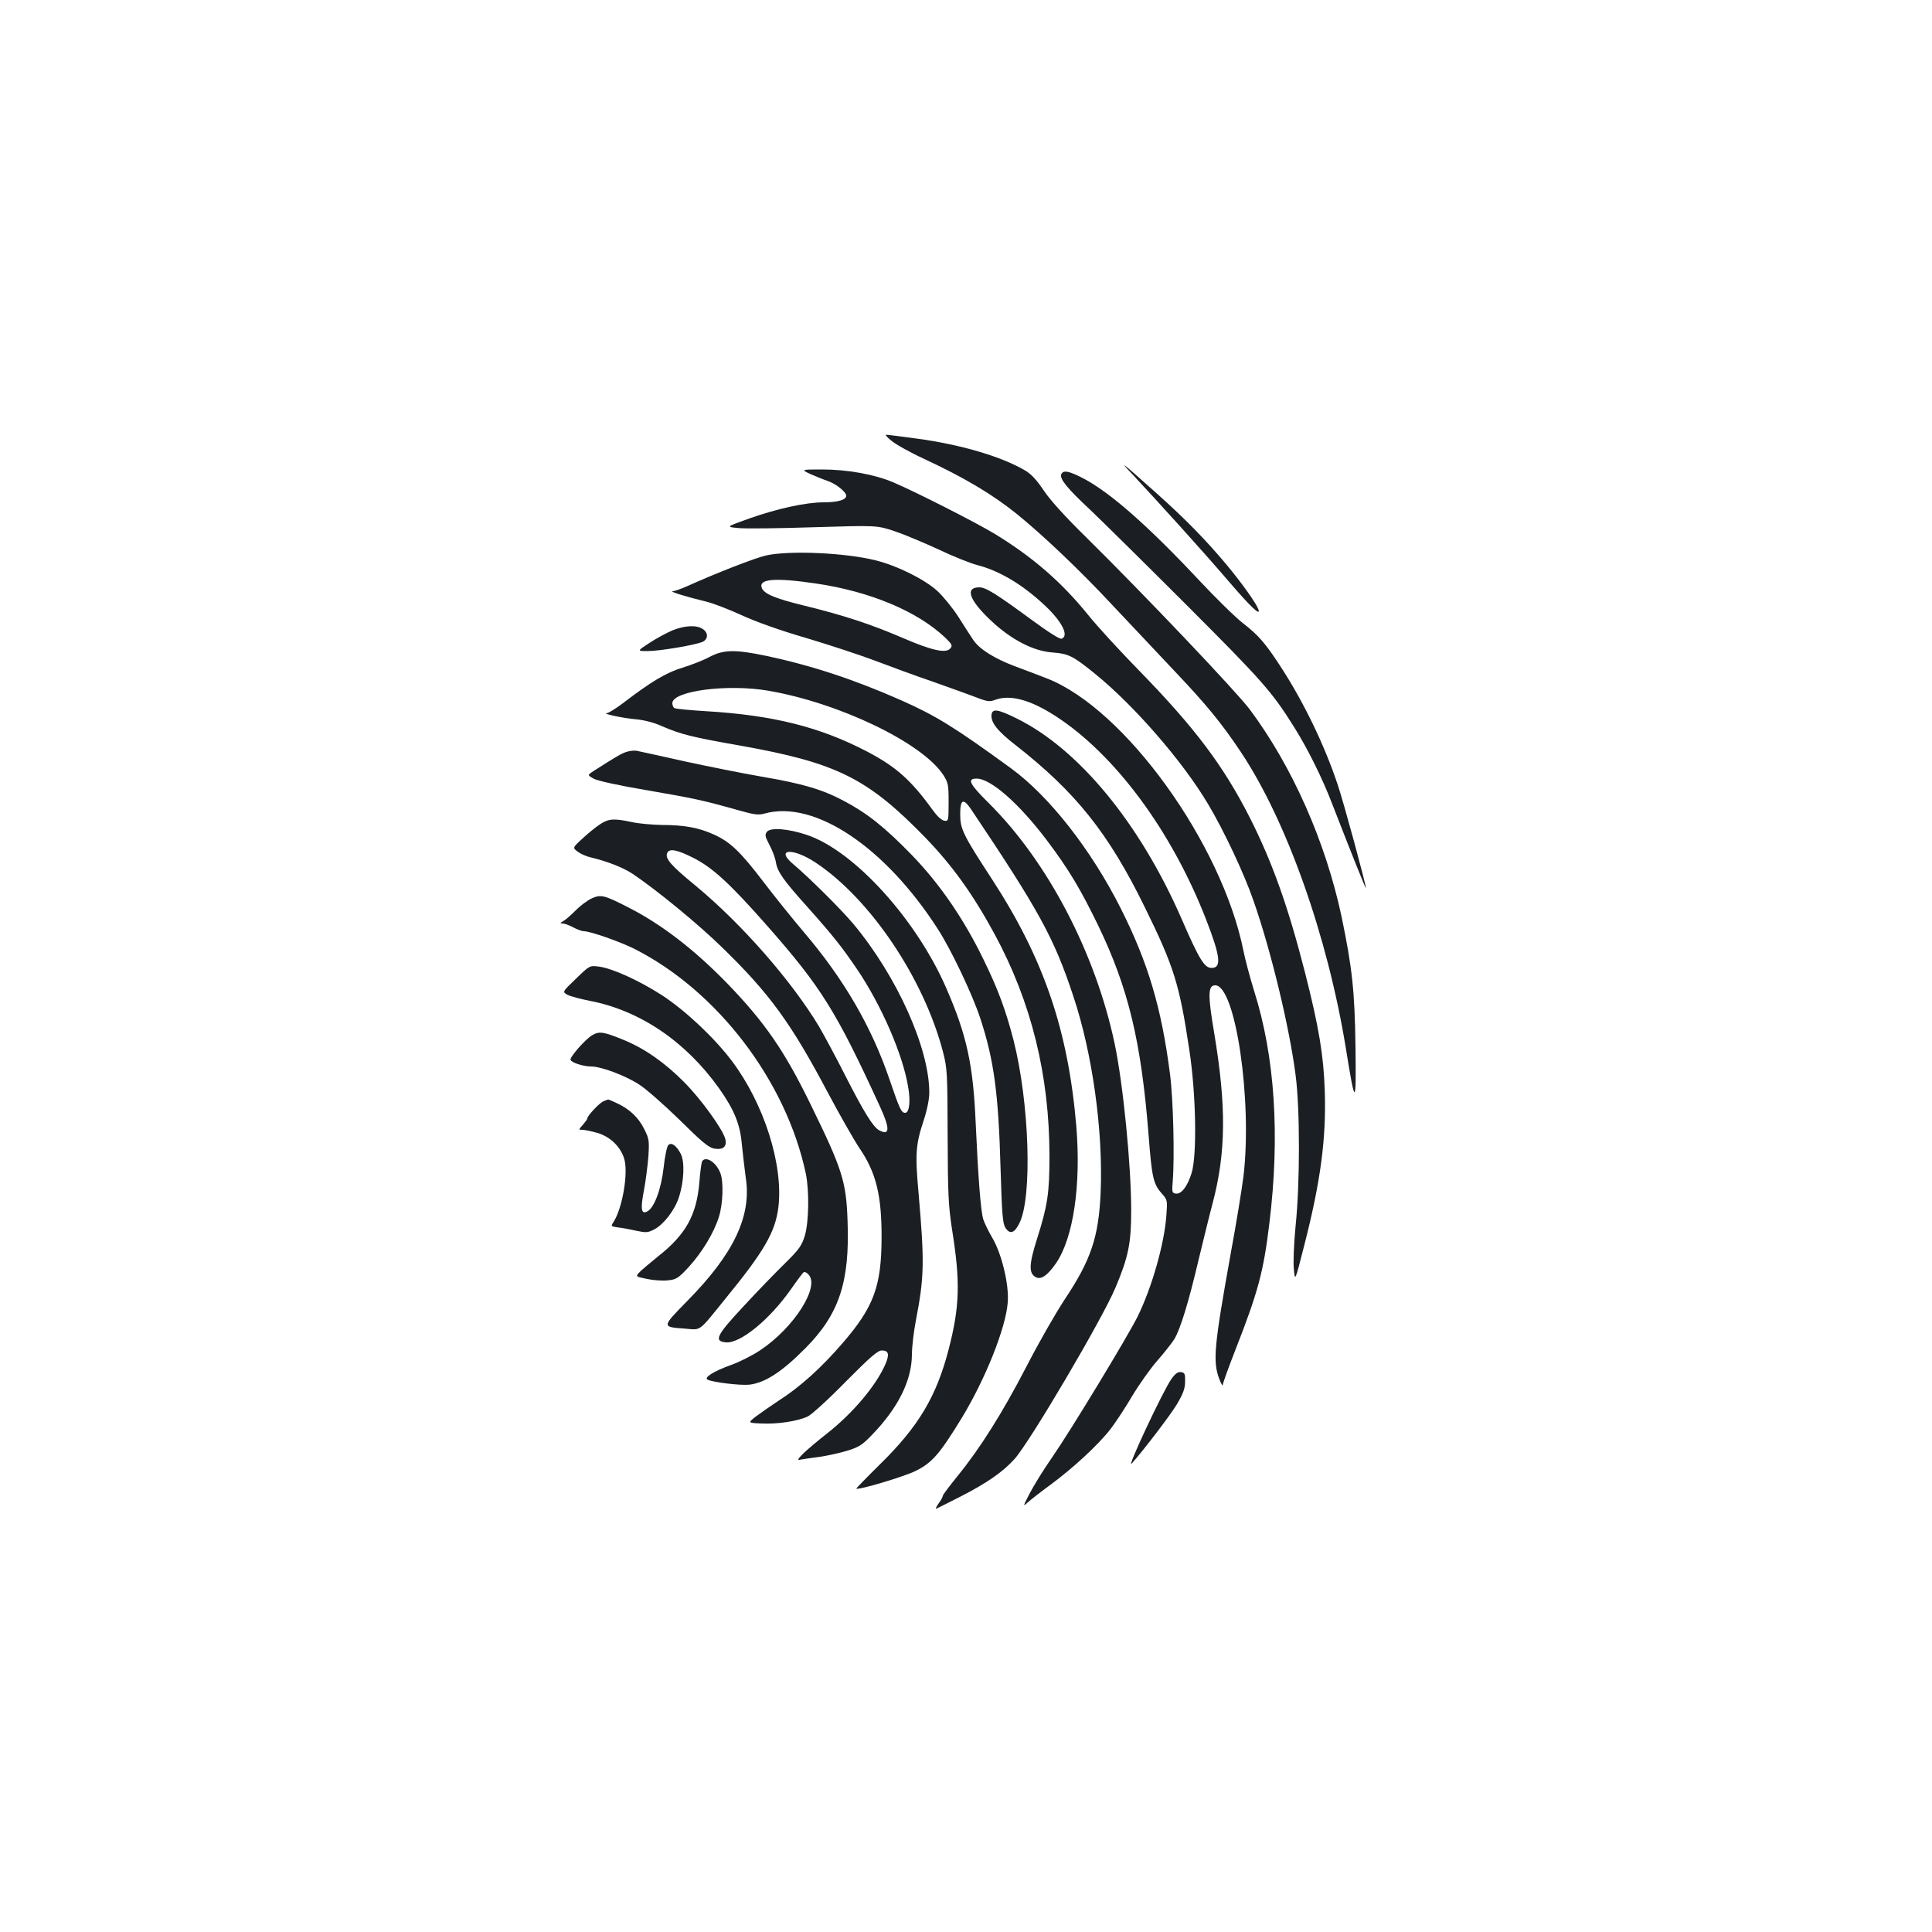 <?xml version="1.0" standalone="no"?>
<!DOCTYPE svg PUBLIC "-//W3C//DTD SVG 20010904//EN"
 "http://www.w3.org/TR/2001/REC-SVG-20010904/DTD/svg10.dtd">
<svg version="1.0" xmlns="http://www.w3.org/2000/svg"
 width="1000pt" height="1000pt" viewBox="0 0 1000 1000"
 preserveAspectRatio="xMidYMid meet">
<g transform="translate(0,1000) scale(0.1,-0.1)"
fill="#1b1f23" stroke="none">
<path d="M4615 7718 c21 -18 98 -61 170 -94 206 -96 352 -183 475 -282 132
-106 330 -294 493 -469 97 -103 244 -259 326 -346 169 -178 245 -272 344 -420
237 -356 448 -951 543 -1532 49 -305 54 -305 50 5 -4 292 -17 410 -72 675 -83
389 -255 778 -476 1074 -72 95 -542 590 -847 891 -106 104 -187 193 -219 242
-37 55 -65 85 -98 104 -123 72 -335 134 -560 164 -80 11 -151 20 -157 20 -7 0
6 -15 28 -32z"/>
<path d="M5866 7540 c129 -138 369 -403 492 -547 118 -138 170 -186 155 -146
-12 32 -83 132 -161 226 -109 131 -218 242 -367 375 -187 167 -198 175 -119
92z"/>
<path d="M4195 7546 c28 -12 67 -28 88 -35 44 -15 97 -57 97 -77 0 -21 -43
-34 -117 -34 -91 0 -238 -32 -383 -83 -123 -44 -123 -44 -61 -50 34 -4 210 -2
391 4 328 10 328 10 419 -20 51 -17 153 -60 229 -95 75 -36 166 -72 201 -81
113 -29 231 -99 345 -205 92 -85 131 -161 91 -176 -9 -4 -70 35 -157 99 -184
135 -236 167 -269 167 -76 0 -53 -66 61 -173 103 -97 218 -157 316 -164 86 -7
106 -17 220 -109 204 -165 455 -454 587 -676 82 -137 188 -363 235 -500 90
-256 187 -659 218 -903 23 -173 23 -560 0 -780 -9 -94 -13 -186 -9 -225 6 -64
6 -64 54 125 85 331 114 554 106 798 -6 184 -30 329 -102 612 -88 344 -169
571 -286 803 -137 269 -283 463 -569 757 -102 104 -222 235 -266 290 -140 173
-288 301 -484 421 -99 60 -418 222 -528 268 -97 41 -237 66 -366 66 -111 0
-111 0 -61 -24z"/>
<path d="M5493 7545 c-9 -24 32 -74 148 -182 57 -54 282 -276 500 -494 394
-394 443 -450 557 -632 70 -111 146 -264 197 -397 95 -245 175 -445 175 -437
0 20 -114 440 -145 532 -69 209 -180 437 -300 620 -76 116 -111 157 -191 219
-39 30 -142 131 -228 223 -262 280 -461 455 -599 527 -75 39 -104 44 -114 21z"/>
<path d="M3965 7125 c-54 -12 -258 -91 -408 -159 -32 -14 -65 -26 -75 -26 -21
-1 77 -31 170 -53 38 -9 121 -41 186 -71 74 -34 199 -79 337 -119 121 -36 281
-89 355 -117 74 -28 209 -78 300 -109 91 -32 193 -69 227 -82 54 -21 66 -22
95 -11 77 28 181 0 311 -84 308 -199 601 -594 780 -1054 74 -191 81 -250 28
-250 -37 0 -64 44 -156 256 -215 492 -530 875 -850 1034 -101 50 -129 54 -133
20 -4 -40 32 -85 125 -157 311 -243 481 -456 668 -838 152 -309 180 -400 231
-740 35 -229 40 -543 12 -636 -22 -70 -53 -111 -82 -107 -19 3 -21 8 -16 63
10 125 3 423 -14 555 -44 343 -113 576 -255 858 -153 304 -370 581 -569 726
-294 214 -387 271 -569 352 -242 107 -464 180 -696 229 -161 34 -222 33 -294
-5 -31 -17 -95 -42 -141 -56 -85 -26 -162 -72 -308 -184 -36 -27 -73 -50 -82
-51 -34 -1 84 -27 150 -32 42 -4 94 -17 135 -36 98 -42 152 -56 403 -100 500
-89 660 -168 960 -477 140 -145 245 -291 358 -499 190 -351 284 -730 284
-1150 0 -191 -10 -255 -63 -423 -44 -138 -45 -183 -7 -203 27 -14 61 10 105
74 89 132 129 403 104 707 -42 497 -168 867 -437 1280 -150 230 -164 259 -164
336 0 77 16 84 55 27 353 -526 431 -668 530 -968 100 -298 155 -700 142 -1015
-10 -233 -50 -351 -185 -554 -47 -71 -137 -228 -199 -349 -125 -241 -239 -422
-356 -566 -42 -52 -77 -98 -77 -103 0 -6 -10 -24 -22 -40 -12 -17 -17 -29 -12
-27 5 2 61 30 124 62 137 70 222 129 281 195 80 89 457 729 523 888 67 159 81
230 81 399 0 234 -42 657 -86 865 -100 470 -347 941 -651 1243 -101 100 -114
127 -63 127 73 0 220 -129 364 -320 111 -147 174 -252 266 -442 155 -322 222
-598 260 -1083 17 -218 24 -252 67 -301 31 -35 31 -36 25 -117 -11 -148 -76
-374 -149 -522 -55 -109 -342 -583 -442 -728 -45 -64 -97 -149 -117 -188 -34
-66 -35 -69 -10 -46 14 13 69 56 121 94 115 85 243 203 308 286 26 34 77 111
112 171 36 60 94 142 130 183 36 41 75 91 88 111 31 52 73 186 126 412 26 107
58 238 72 290 70 264 72 503 9 881 -34 200 -33 249 5 249 105 0 193 -597 146
-990 -8 -63 -37 -243 -66 -399 -86 -479 -93 -556 -60 -646 10 -27 19 -42 19
-33 1 10 30 91 65 180 118 301 146 406 176 654 56 455 29 866 -79 1206 -21 68
-46 161 -55 207 -112 556 -614 1252 -1016 1409 -41 16 -114 44 -163 62 -112
42 -187 90 -219 137 -14 21 -49 75 -78 121 -29 45 -78 105 -108 133 -66 60
-206 130 -317 158 -157 40 -448 53 -570 26z m257 -145 c281 -41 527 -144 671
-281 35 -34 38 -41 26 -55 -22 -27 -93 -12 -244 53 -165 71 -303 117 -511 168
-152 37 -209 61 -221 92 -18 47 68 54 279 23z m-246 -555 c367 -63 794 -268
905 -434 27 -42 29 -51 29 -143 0 -97 -1 -99 -22 -96 -14 2 -37 23 -58 52
-113 157 -190 226 -340 305 -245 128 -486 189 -837 210 -83 5 -156 12 -162 16
-6 3 -11 15 -11 25 0 64 285 101 496 65z"/>
<path d="M3480 6737 c-30 -13 -84 -42 -119 -65 -64 -42 -64 -42 -9 -42 64 0
256 33 287 49 27 15 27 46 -1 65 -32 22 -94 19 -158 -7z"/>
<path d="M3245 6109 c-27 -8 -56 -25 -173 -100 -32 -21 -32 -21 2 -40 21 -11
131 -35 273 -59 249 -43 290 -52 465 -101 91 -26 112 -29 145 -20 258 72 624
-172 898 -599 69 -107 179 -339 219 -461 71 -217 94 -386 105 -781 7 -235 11
-281 25 -303 24 -36 47 -28 73 25 67 136 51 624 -31 946 -39 152 -80 264 -156
419 -102 210 -228 393 -373 542 -137 141 -230 215 -350 278 -111 59 -213 89
-424 125 -98 17 -279 53 -403 80 -124 28 -234 52 -245 54 -11 2 -33 0 -50 -5z"/>
<path d="M3105 5733 c-22 -14 -63 -48 -91 -74 -51 -47 -51 -47 -23 -68 15 -11
47 -25 71 -30 80 -19 163 -51 214 -85 122 -82 340 -260 468 -386 240 -234 351
-387 538 -740 63 -119 138 -250 166 -292 87 -127 116 -246 115 -468 -1 -248
-41 -356 -201 -541 -111 -129 -221 -228 -332 -299 -41 -27 -94 -64 -118 -82
-42 -33 -42 -33 30 -36 83 -4 187 12 238 36 19 8 108 89 196 179 128 129 167
163 188 163 36 0 41 -20 18 -73 -49 -111 -170 -254 -303 -358 -45 -35 -99 -81
-120 -101 -31 -31 -34 -37 -16 -33 12 2 56 9 97 14 41 6 106 20 145 32 61 19
78 29 132 86 132 137 202 278 203 410 0 40 9 118 20 175 44 229 46 300 14 668
-18 199 -14 247 27 371 18 55 29 110 29 144 0 231 -169 605 -394 874 -67 79
-226 237 -310 308 -96 80 -3 87 116 8 283 -188 560 -600 659 -980 22 -86 23
-107 24 -435 1 -305 4 -361 23 -485 43 -270 40 -396 -18 -620 -63 -243 -156
-399 -355 -594 -69 -68 -124 -125 -123 -126 10 -9 245 61 306 91 86 42 125 87
239 273 123 202 229 467 239 599 8 92 -32 256 -81 337 -19 33 -40 75 -46 95
-13 45 -26 214 -39 500 -13 300 -46 451 -151 693 -155 358 -479 715 -724 796
-96 32 -186 39 -205 16 -12 -15 -11 -23 13 -69 15 -28 30 -68 33 -89 8 -49 38
-92 161 -229 133 -149 179 -207 258 -323 125 -184 237 -440 265 -608 14 -76 7
-137 -15 -137 -20 0 -29 21 -81 173 -93 273 -236 519 -443 762 -61 72 -155
189 -209 260 -118 155 -173 208 -256 245 -78 36 -155 50 -270 50 -50 1 -120 7
-156 15 -93 20 -120 18 -165 -12z m483 -173 c100 -50 192 -135 383 -352 280
-318 357 -442 583 -934 54 -117 52 -154 -4 -124 -31 17 -78 93 -173 279 -49
97 -112 214 -139 260 -144 238 -399 529 -638 727 -128 105 -158 140 -147 168
10 26 50 19 135 -24z"/>
<path d="M3063 5350 c-22 -10 -60 -38 -84 -63 -24 -24 -53 -49 -64 -55 -17
-10 -18 -11 -2 -12 9 0 34 -9 54 -20 21 -11 45 -20 55 -20 33 0 184 -53 259
-90 431 -217 788 -684 890 -1165 18 -89 16 -248 -5 -320 -16 -52 -28 -70 -104
-145 -48 -47 -145 -147 -215 -223 -140 -150 -153 -179 -90 -185 74 -7 226 117
337 275 32 46 61 85 66 88 5 3 16 -2 24 -11 62 -62 -73 -275 -248 -392 -40
-27 -109 -62 -152 -77 -89 -32 -142 -65 -122 -76 28 -14 171 -31 217 -26 81
10 167 65 289 188 175 176 231 343 219 659 -7 205 -27 268 -192 605 -135 277
-237 424 -430 624 -174 179 -345 310 -520 398 -117 60 -136 64 -182 43z"/>
<path d="M2981 4934 c-71 -68 -71 -68 -44 -83 15 -8 69 -22 119 -32 257 -50
493 -210 665 -451 80 -113 110 -187 119 -293 5 -49 14 -126 20 -171 31 -198
-62 -394 -303 -638 -133 -136 -133 -134 -11 -143 85 -7 67 -20 207 153 203
248 260 347 276 476 26 221 -75 537 -242 758 -91 120 -238 258 -358 337 -117
76 -261 142 -330 150 -47 6 -47 6 -118 -63z"/>
<path d="M3064 4641 c-35 -21 -114 -111 -111 -126 2 -14 65 -35 105 -35 54 0
179 -47 251 -94 36 -23 130 -106 209 -183 115 -114 149 -142 178 -148 47 -8
68 10 58 50 -13 50 -126 207 -214 295 -98 99 -205 174 -311 217 -105 43 -128
47 -165 24z"/>
<path d="M3124 4300 c-21 -8 -84 -75 -84 -89 0 -4 -11 -19 -23 -33 -23 -25
-23 -26 -3 -26 12 0 47 -7 78 -16 65 -19 118 -69 138 -131 24 -71 -8 -259 -55
-331 -14 -21 -13 -22 23 -27 20 -2 63 -10 94 -17 52 -11 60 -11 95 7 48 25
106 100 127 166 27 83 31 185 9 226 -23 43 -48 60 -64 44 -7 -7 -18 -59 -24
-116 -13 -113 -48 -207 -84 -227 -32 -17 -37 10 -18 109 9 47 19 126 23 174 5
82 4 92 -21 142 -29 59 -75 104 -142 135 -24 11 -44 20 -45 19 -2 0 -12 -4
-24 -9z"/>
<path d="M3634 3989 c-3 -6 -10 -54 -14 -107 -14 -171 -70 -272 -215 -386 -44
-36 -89 -73 -98 -84 -17 -19 -16 -20 43 -32 33 -7 81 -10 107 -7 43 4 54 11
107 68 71 78 131 178 157 260 21 67 25 181 8 226 -21 57 -76 92 -95 62z"/>
<path d="M6063 2862 c-43 -60 -236 -472 -205 -437 63 71 201 252 234 307 32
55 42 81 42 117 1 40 -2 46 -21 49 -16 2 -30 -7 -50 -36z"/>
</g>
</svg>
